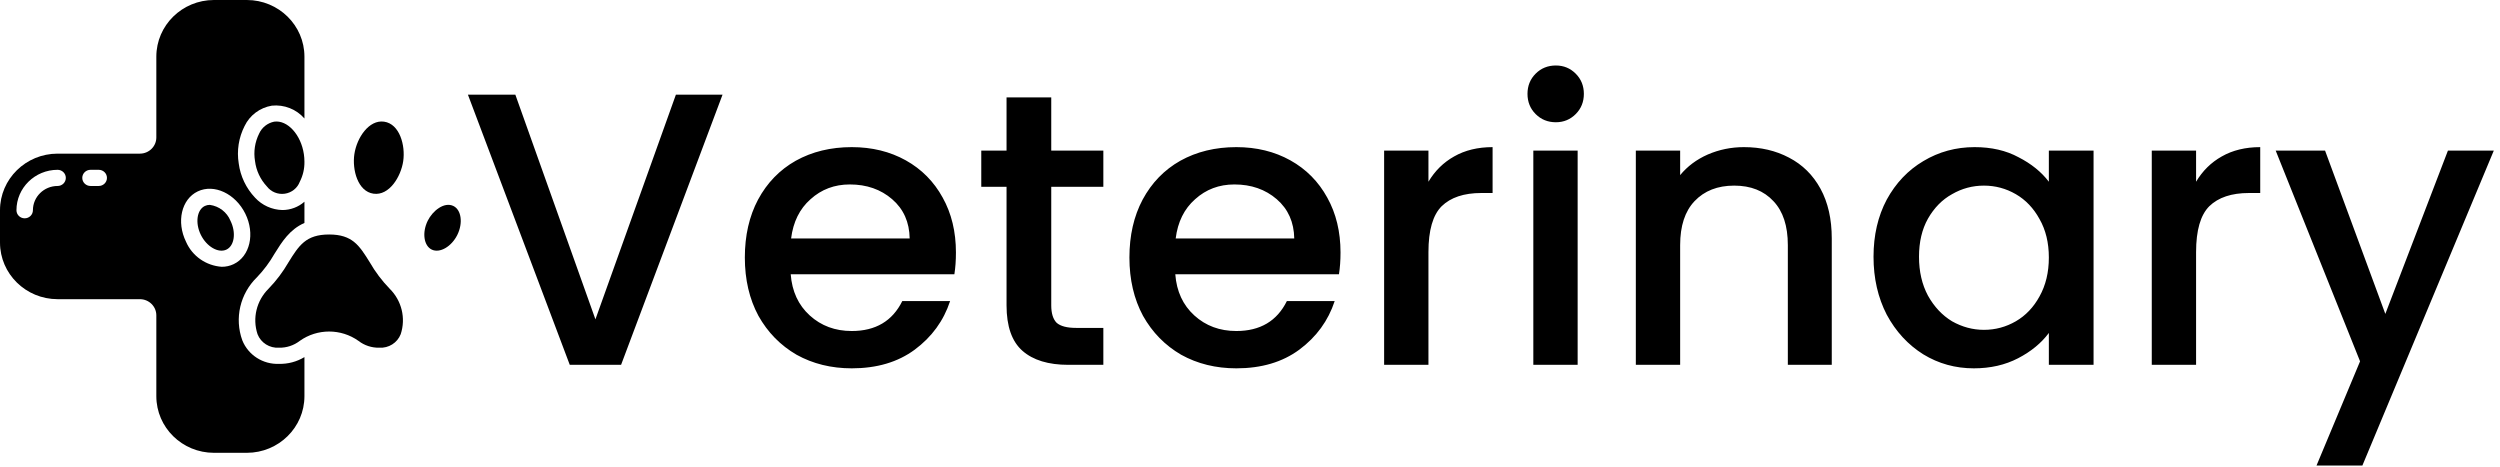 <svg width="418" height="78" viewBox="0 0 418 78" fill="none" xmlns="http://www.w3.org/2000/svg">
<path d="M40.514 56.906C39.181 53.222 40.134 49.113 42.96 46.361C44.096 45.176 45.08 43.86 45.89 42.44C47.146 40.424 48.434 38.361 50.902 37.278V33.726C49.888 34.622 48.572 35.117 47.209 35.117C45.465 35.072 43.817 34.327 42.647 33.054C41.149 31.472 40.194 29.468 39.915 27.325C39.568 25.191 39.911 23.004 40.895 21.072C41.756 19.272 43.458 18 45.452 17.665C47.518 17.455 49.557 18.259 50.902 19.814V9.464C50.896 4.24 46.588 0.006 41.272 0H35.769C30.453 0.006 26.145 4.24 26.139 9.464V22.984C26.139 24.477 24.907 25.688 23.387 25.688H9.63C4.314 25.694 0.006 29.927 0 35.151V40.559C0.006 45.783 4.314 50.017 9.63 50.023H23.387C24.907 50.023 26.139 51.234 26.139 52.727V66.247C26.145 71.471 30.453 75.705 35.769 75.71H41.272C46.588 75.705 50.896 71.471 50.902 66.247V59.707C49.626 60.481 48.148 60.874 46.649 60.839C43.961 60.943 41.5 59.365 40.514 56.906ZM9.63 31.095C7.351 31.095 5.503 32.911 5.503 35.151C5.503 35.898 4.887 36.503 4.127 36.503C3.367 36.503 2.751 35.898 2.751 35.151C2.756 31.42 5.833 28.396 9.63 28.392C10.39 28.392 11.006 28.997 11.006 29.743C11.006 30.49 10.39 31.095 9.63 31.095ZM16.509 31.095H15.133C14.373 31.095 13.757 30.49 13.757 29.743C13.757 28.997 14.373 28.392 15.133 28.392H16.509C17.268 28.392 17.884 28.997 17.884 29.743C17.884 30.49 17.268 31.095 16.509 31.095ZM37.078 44.608C34.453 44.427 32.151 42.82 31.112 40.444C29.461 37.089 30.333 33.302 33.064 32.001C35.795 30.701 39.361 32.37 41.016 35.725C42.671 39.079 41.796 42.866 39.065 44.166C38.446 44.46 37.766 44.611 37.078 44.608Z" fill="black"/>
<path d="M45.843 20.342C44.726 20.567 43.789 21.309 43.328 22.335C42.614 23.762 42.374 25.372 42.64 26.941C42.836 28.519 43.528 29.998 44.621 31.17C45.315 32.083 46.46 32.551 47.608 32.389C48.755 32.226 49.721 31.46 50.124 30.392C50.654 29.359 50.921 28.214 50.901 27.057V27.017C50.9 26.605 50.869 26.194 50.809 25.786C50.332 22.523 48.063 20.032 45.843 20.342Z" fill="black"/>
<path d="M35.081 34.255C34.795 34.252 34.513 34.313 34.255 34.435C32.914 35.073 32.604 37.286 33.58 39.264C34.555 41.242 36.511 42.373 37.857 41.734C39.202 41.095 39.508 38.883 38.531 36.905C37.948 35.477 36.631 34.466 35.081 34.255Z" fill="black"/>
<path d="M61.821 43.851C60.079 41.054 58.928 39.207 55.029 39.207C51.13 39.207 49.978 41.054 48.237 43.851C47.314 45.457 46.192 46.945 44.897 48.279C42.886 50.274 42.177 53.206 43.06 55.877C43.623 57.322 45.078 58.238 46.649 58.135C47.904 58.163 49.129 57.761 50.115 56.998C53.046 54.909 57.012 54.909 59.943 56.998C60.928 57.761 62.154 58.163 63.408 58.135C64.979 58.238 66.435 57.322 66.998 55.877C67.88 53.206 67.17 50.274 65.158 48.279C63.864 46.944 62.742 45.457 61.821 43.851Z" fill="black"/>
<path d="M67.418 26.941C67.04 29.529 65.091 32.754 62.452 32.385C59.813 32.016 58.868 28.392 59.248 25.786C59.661 22.993 61.709 19.988 64.214 20.342C66.835 20.712 67.802 24.323 67.418 26.941Z" fill="black"/>
<path d="M76.469 39.264C75.493 41.241 73.534 42.374 72.194 41.734C70.854 41.095 70.543 38.883 71.518 36.905C72.344 35.234 74.27 33.71 75.794 34.435C77.135 35.073 77.445 37.286 76.469 39.264Z" fill="black"/>
<path d="M120.81 15.825L103.845 61H95.265L78.235 15.825H86.165L99.555 53.395L113.01 15.825H120.81ZM159.832 42.215C159.832 43.558 159.745 44.772 159.572 45.855H132.207C132.424 48.715 133.485 51.012 135.392 52.745C137.299 54.478 139.639 55.345 142.412 55.345C146.399 55.345 149.215 53.677 150.862 50.34H158.857C157.774 53.633 155.802 56.342 152.942 58.465C150.125 60.545 146.615 61.585 142.412 61.585C138.989 61.585 135.912 60.827 133.182 59.31C130.495 57.75 128.372 55.583 126.812 52.81C125.295 49.993 124.537 46.743 124.537 43.06C124.537 39.377 125.274 36.148 126.747 33.375C128.264 30.558 130.365 28.392 133.052 26.875C135.782 25.358 138.902 24.6 142.412 24.6C145.792 24.6 148.804 25.337 151.447 26.81C154.09 28.283 156.149 30.363 157.622 33.05C159.095 35.693 159.832 38.748 159.832 42.215ZM152.097 39.875C152.054 37.145 151.079 34.957 149.172 33.31C147.265 31.663 144.904 30.84 142.087 30.84C139.53 30.84 137.342 31.663 135.522 33.31C133.702 34.913 132.619 37.102 132.272 39.875H152.097ZM175.769 31.23V51.055C175.769 52.398 176.072 53.373 176.679 53.98C177.329 54.543 178.412 54.825 179.929 54.825H184.479V61H178.629C175.292 61 172.736 60.22 170.959 58.66C169.182 57.1 168.294 54.565 168.294 51.055V31.23H164.069V25.185H168.294V16.28H175.769V25.185H184.479V31.23H175.769ZM224.134 42.215C224.134 43.558 224.047 44.772 223.874 45.855H196.509C196.725 48.715 197.787 51.012 199.694 52.745C201.6 54.478 203.94 55.345 206.714 55.345C210.7 55.345 213.517 53.677 215.164 50.34H223.159C222.075 53.633 220.104 56.342 217.244 58.465C214.427 60.545 210.917 61.585 206.714 61.585C203.29 61.585 200.214 60.827 197.484 59.31C194.797 57.75 192.674 55.583 191.114 52.81C189.597 49.993 188.839 46.743 188.839 43.06C188.839 39.377 189.575 36.148 191.049 33.375C192.565 30.558 194.667 28.392 197.354 26.875C200.084 25.358 203.204 24.6 206.714 24.6C210.094 24.6 213.105 25.337 215.749 26.81C218.392 28.283 220.45 30.363 221.924 33.05C223.397 35.693 224.134 38.748 224.134 42.215ZM216.399 39.875C216.355 37.145 215.38 34.957 213.474 33.31C211.567 31.663 209.205 30.84 206.389 30.84C203.832 30.84 201.644 31.663 199.824 33.31C198.004 34.913 196.92 37.102 196.574 39.875H216.399ZM238.836 30.385C239.919 28.565 241.349 27.157 243.126 26.16C244.946 25.12 247.091 24.6 249.561 24.6V32.27H247.676C244.772 32.27 242.562 33.007 241.046 34.48C239.572 35.953 238.836 38.51 238.836 42.15V61H231.426V25.185H238.836V30.385ZM260.142 20.44C258.799 20.44 257.672 19.985 256.762 19.075C255.852 18.165 255.397 17.038 255.397 15.695C255.397 14.352 255.852 13.225 256.762 12.315C257.672 11.405 258.799 10.95 260.142 10.95C261.442 10.95 262.547 11.405 263.457 12.315C264.367 13.225 264.822 14.352 264.822 15.695C264.822 17.038 264.367 18.165 263.457 19.075C262.547 19.985 261.442 20.44 260.142 20.44ZM263.782 25.185V61H256.372V25.185H263.782ZM291.581 24.6C294.397 24.6 296.911 25.185 299.121 26.355C301.374 27.525 303.129 29.258 304.386 31.555C305.642 33.852 306.271 36.625 306.271 39.875V61H298.926V40.98C298.926 37.773 298.124 35.325 296.521 33.635C294.917 31.902 292.729 31.035 289.956 31.035C287.182 31.035 284.972 31.902 283.326 33.635C281.722 35.325 280.921 37.773 280.921 40.98V61H273.511V25.185H280.921V29.28C282.134 27.807 283.672 26.658 285.536 25.835C287.442 25.012 289.457 24.6 291.581 24.6ZM313.253 42.93C313.253 39.333 313.989 36.148 315.463 33.375C316.979 30.602 319.016 28.457 321.573 26.94C324.173 25.38 327.033 24.6 330.153 24.6C332.969 24.6 335.418 25.163 337.498 26.29C339.621 27.373 341.311 28.738 342.568 30.385V25.185H350.043V61H342.568V55.67C341.311 57.36 339.599 58.768 337.433 59.895C335.266 61.022 332.796 61.585 330.023 61.585C326.946 61.585 324.129 60.805 321.573 59.245C319.016 57.642 316.979 55.432 315.463 52.615C313.989 49.755 313.253 46.527 313.253 42.93ZM342.568 43.06C342.568 40.59 342.048 38.445 341.008 36.625C340.011 34.805 338.689 33.418 337.043 32.465C335.396 31.512 333.619 31.035 331.713 31.035C329.806 31.035 328.029 31.512 326.383 32.465C324.736 33.375 323.393 34.74 322.353 36.56C321.356 38.337 320.858 40.46 320.858 42.93C320.858 45.4 321.356 47.567 322.353 49.43C323.393 51.293 324.736 52.723 326.383 53.72C328.073 54.673 329.849 55.15 331.713 55.15C333.619 55.15 335.396 54.673 337.043 53.72C338.689 52.767 340.011 51.38 341.008 49.56C342.048 47.697 342.568 45.53 342.568 43.06ZM367.185 30.385C368.269 28.565 369.699 27.157 371.475 26.16C373.295 25.12 375.44 24.6 377.91 24.6V32.27H376.025C373.122 32.27 370.912 33.007 369.395 34.48C367.922 35.953 367.185 38.51 367.185 42.15V61H359.775V25.185H367.185V30.385ZM416.962 25.185L394.992 77.835H387.322L394.602 60.415L380.497 25.185H388.752L398.827 52.485L409.292 25.185H416.962Z" fill="black"/>
</svg>

